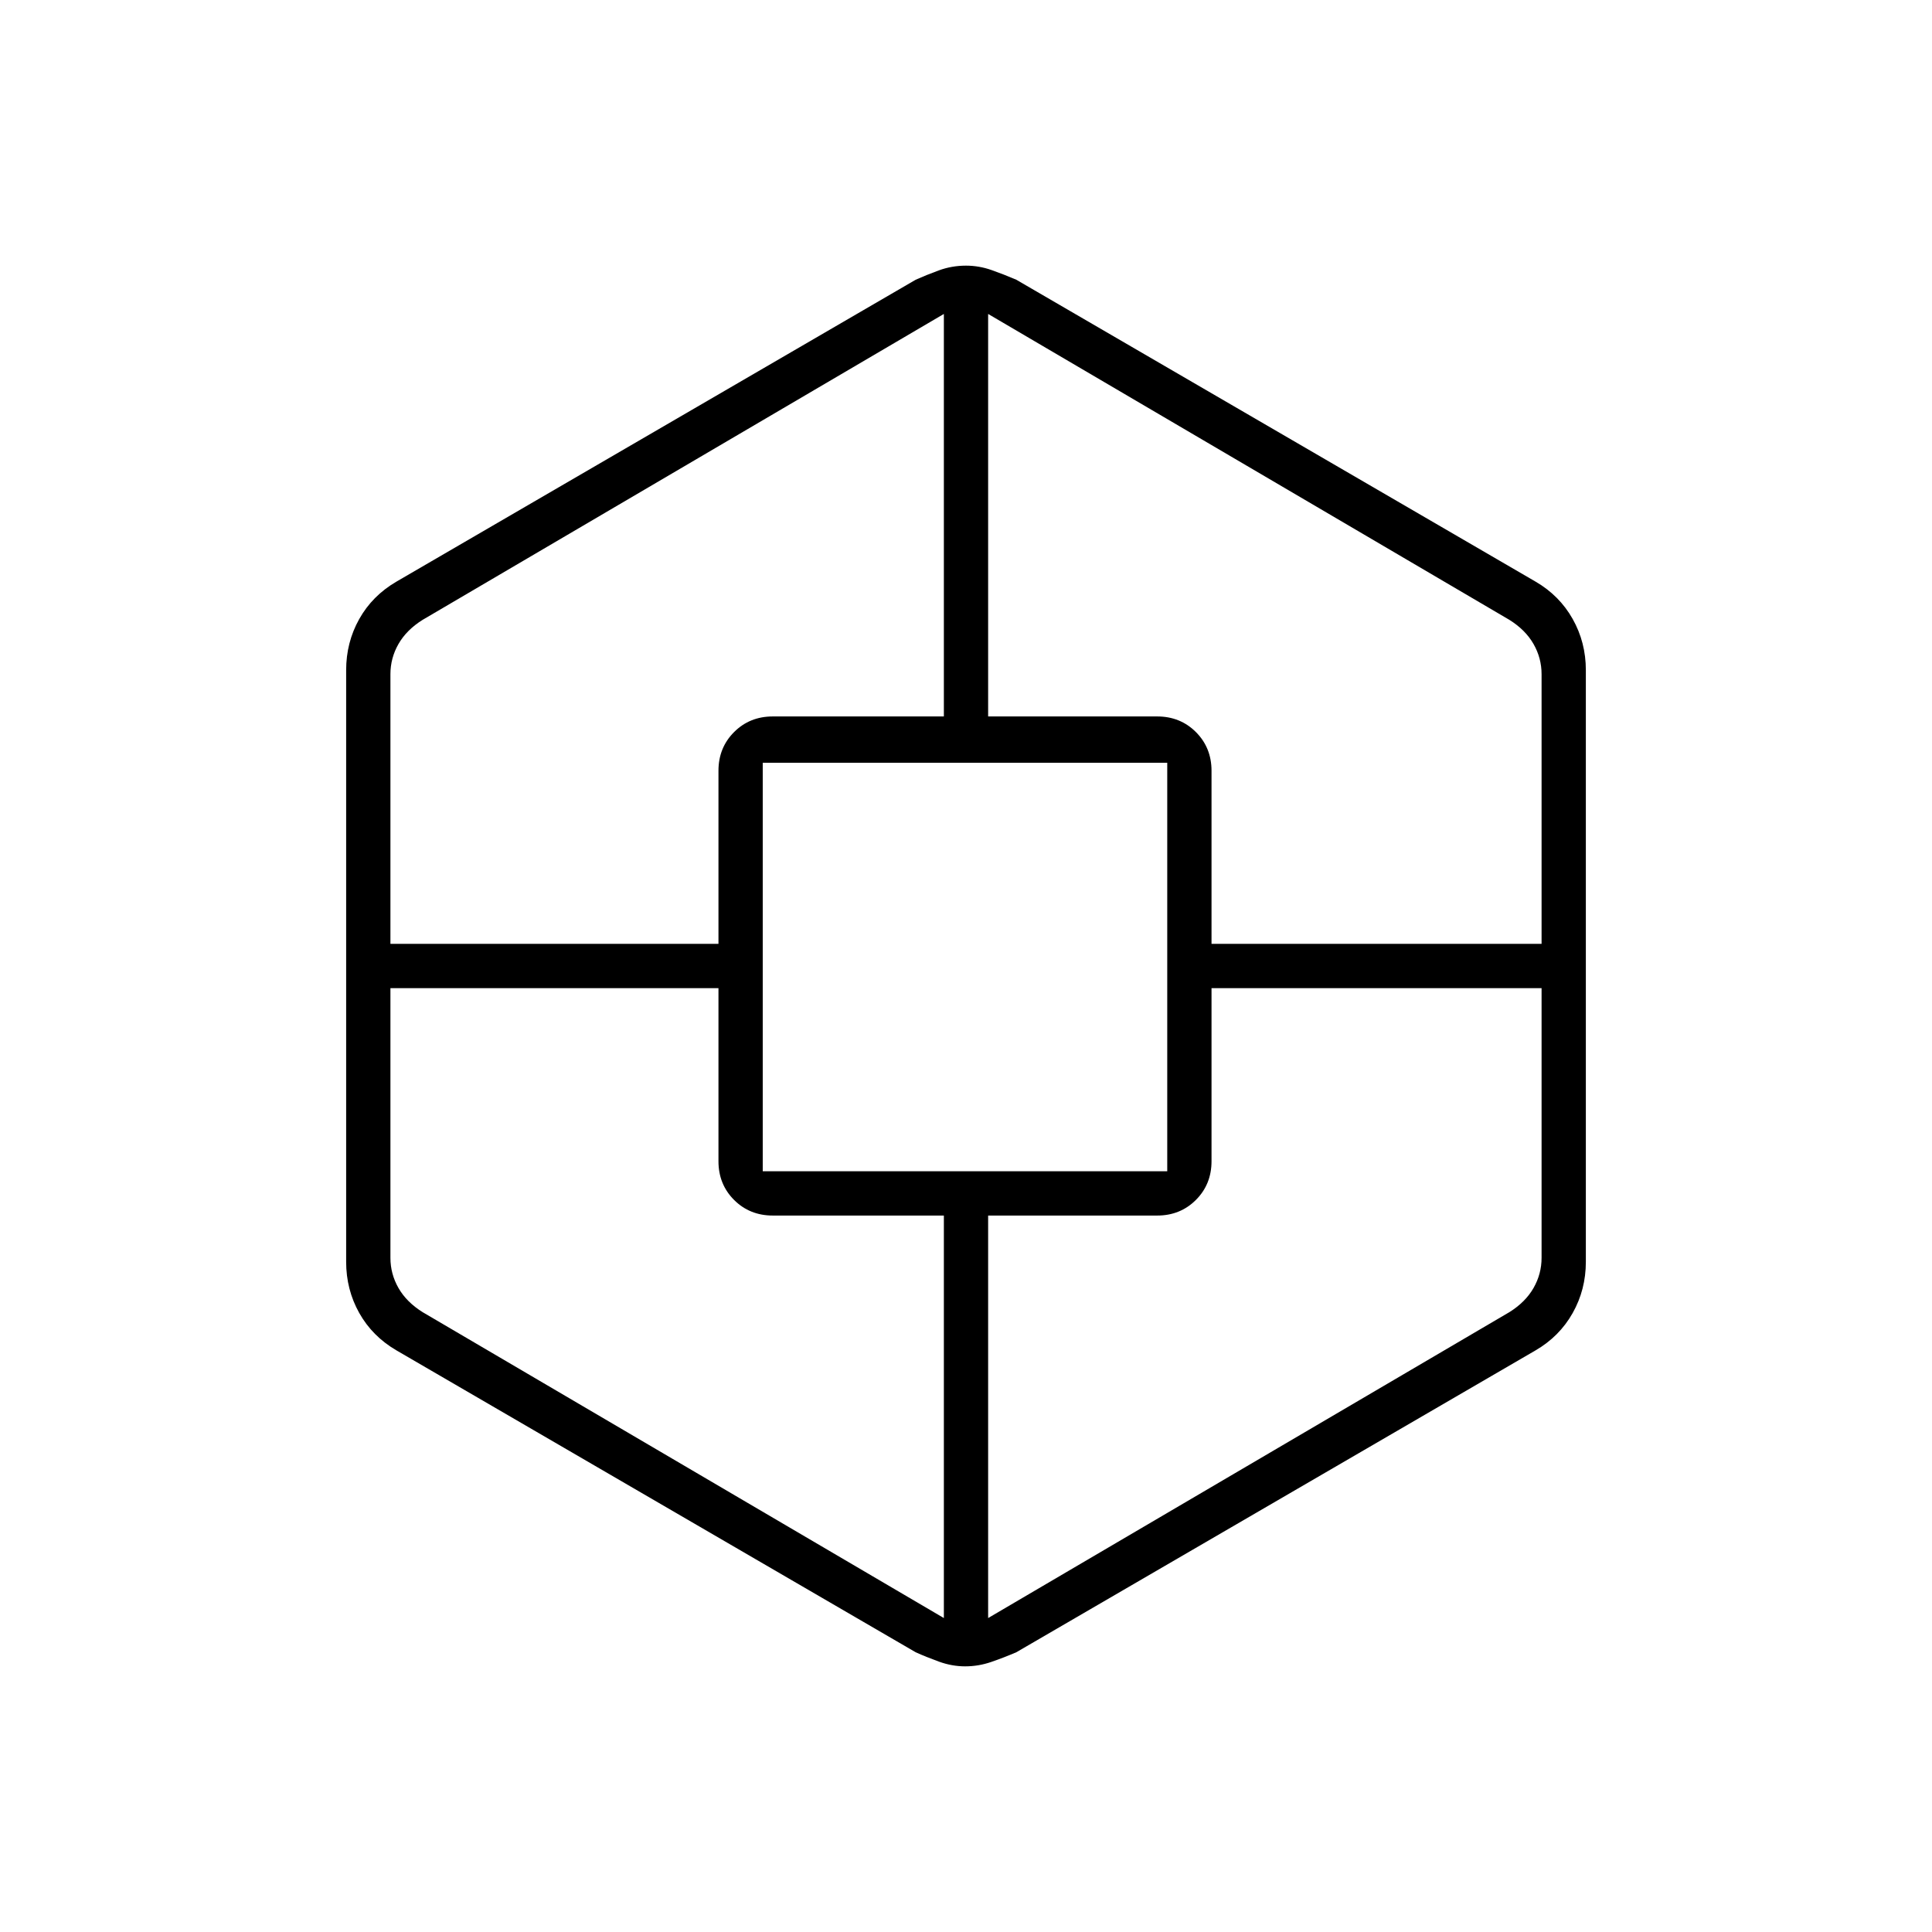<svg xmlns="http://www.w3.org/2000/svg" height="48" viewBox="0 -960 960 960" width="48"><path d="M479.6-132q-6.6 0-13.08-2.36-6.49-2.37-11.52-4.64L197-289q-12-7-18.5-18.6-6.5-11.6-6.5-25.4v-294q0-13.8 6.5-25.4Q185-664 197-671l258-150q5.05-2.27 11.49-4.64Q472.92-828 480-828q6.45 0 12.66 2.18 6.2 2.18 12.34 4.82l258 150q11.88 6.91 18.44 18.54Q788-640.83 788-627v294q0 13.83-6.56 25.46T763-289L505-139q-6.14 2.64-12.47 4.82-6.34 2.18-12.93 2.18ZM194-469v134q0 8 4 15t12 12l259 152v-200h-85q-11.48 0-19.24-7.76Q357-371.52 357-383v-86H194Zm0-22h163v-86q0-11.47 7.76-19.24Q372.52-604 384-604h85v-200L210-652q-8 5-12 12t-4 15v134Zm185 113h201v-203H379v203Zm387-91H602v86q0 11.48-7.76 19.24Q586.47-356 575-356h-84v200l259-152q8-5 12-12t4-15v-134Zm0-22v-134q0-8-4-15t-12-12L491-804v200h84q11.47 0 19.24 7.76Q602-588.47 602-577v86h164Z"/></svg>